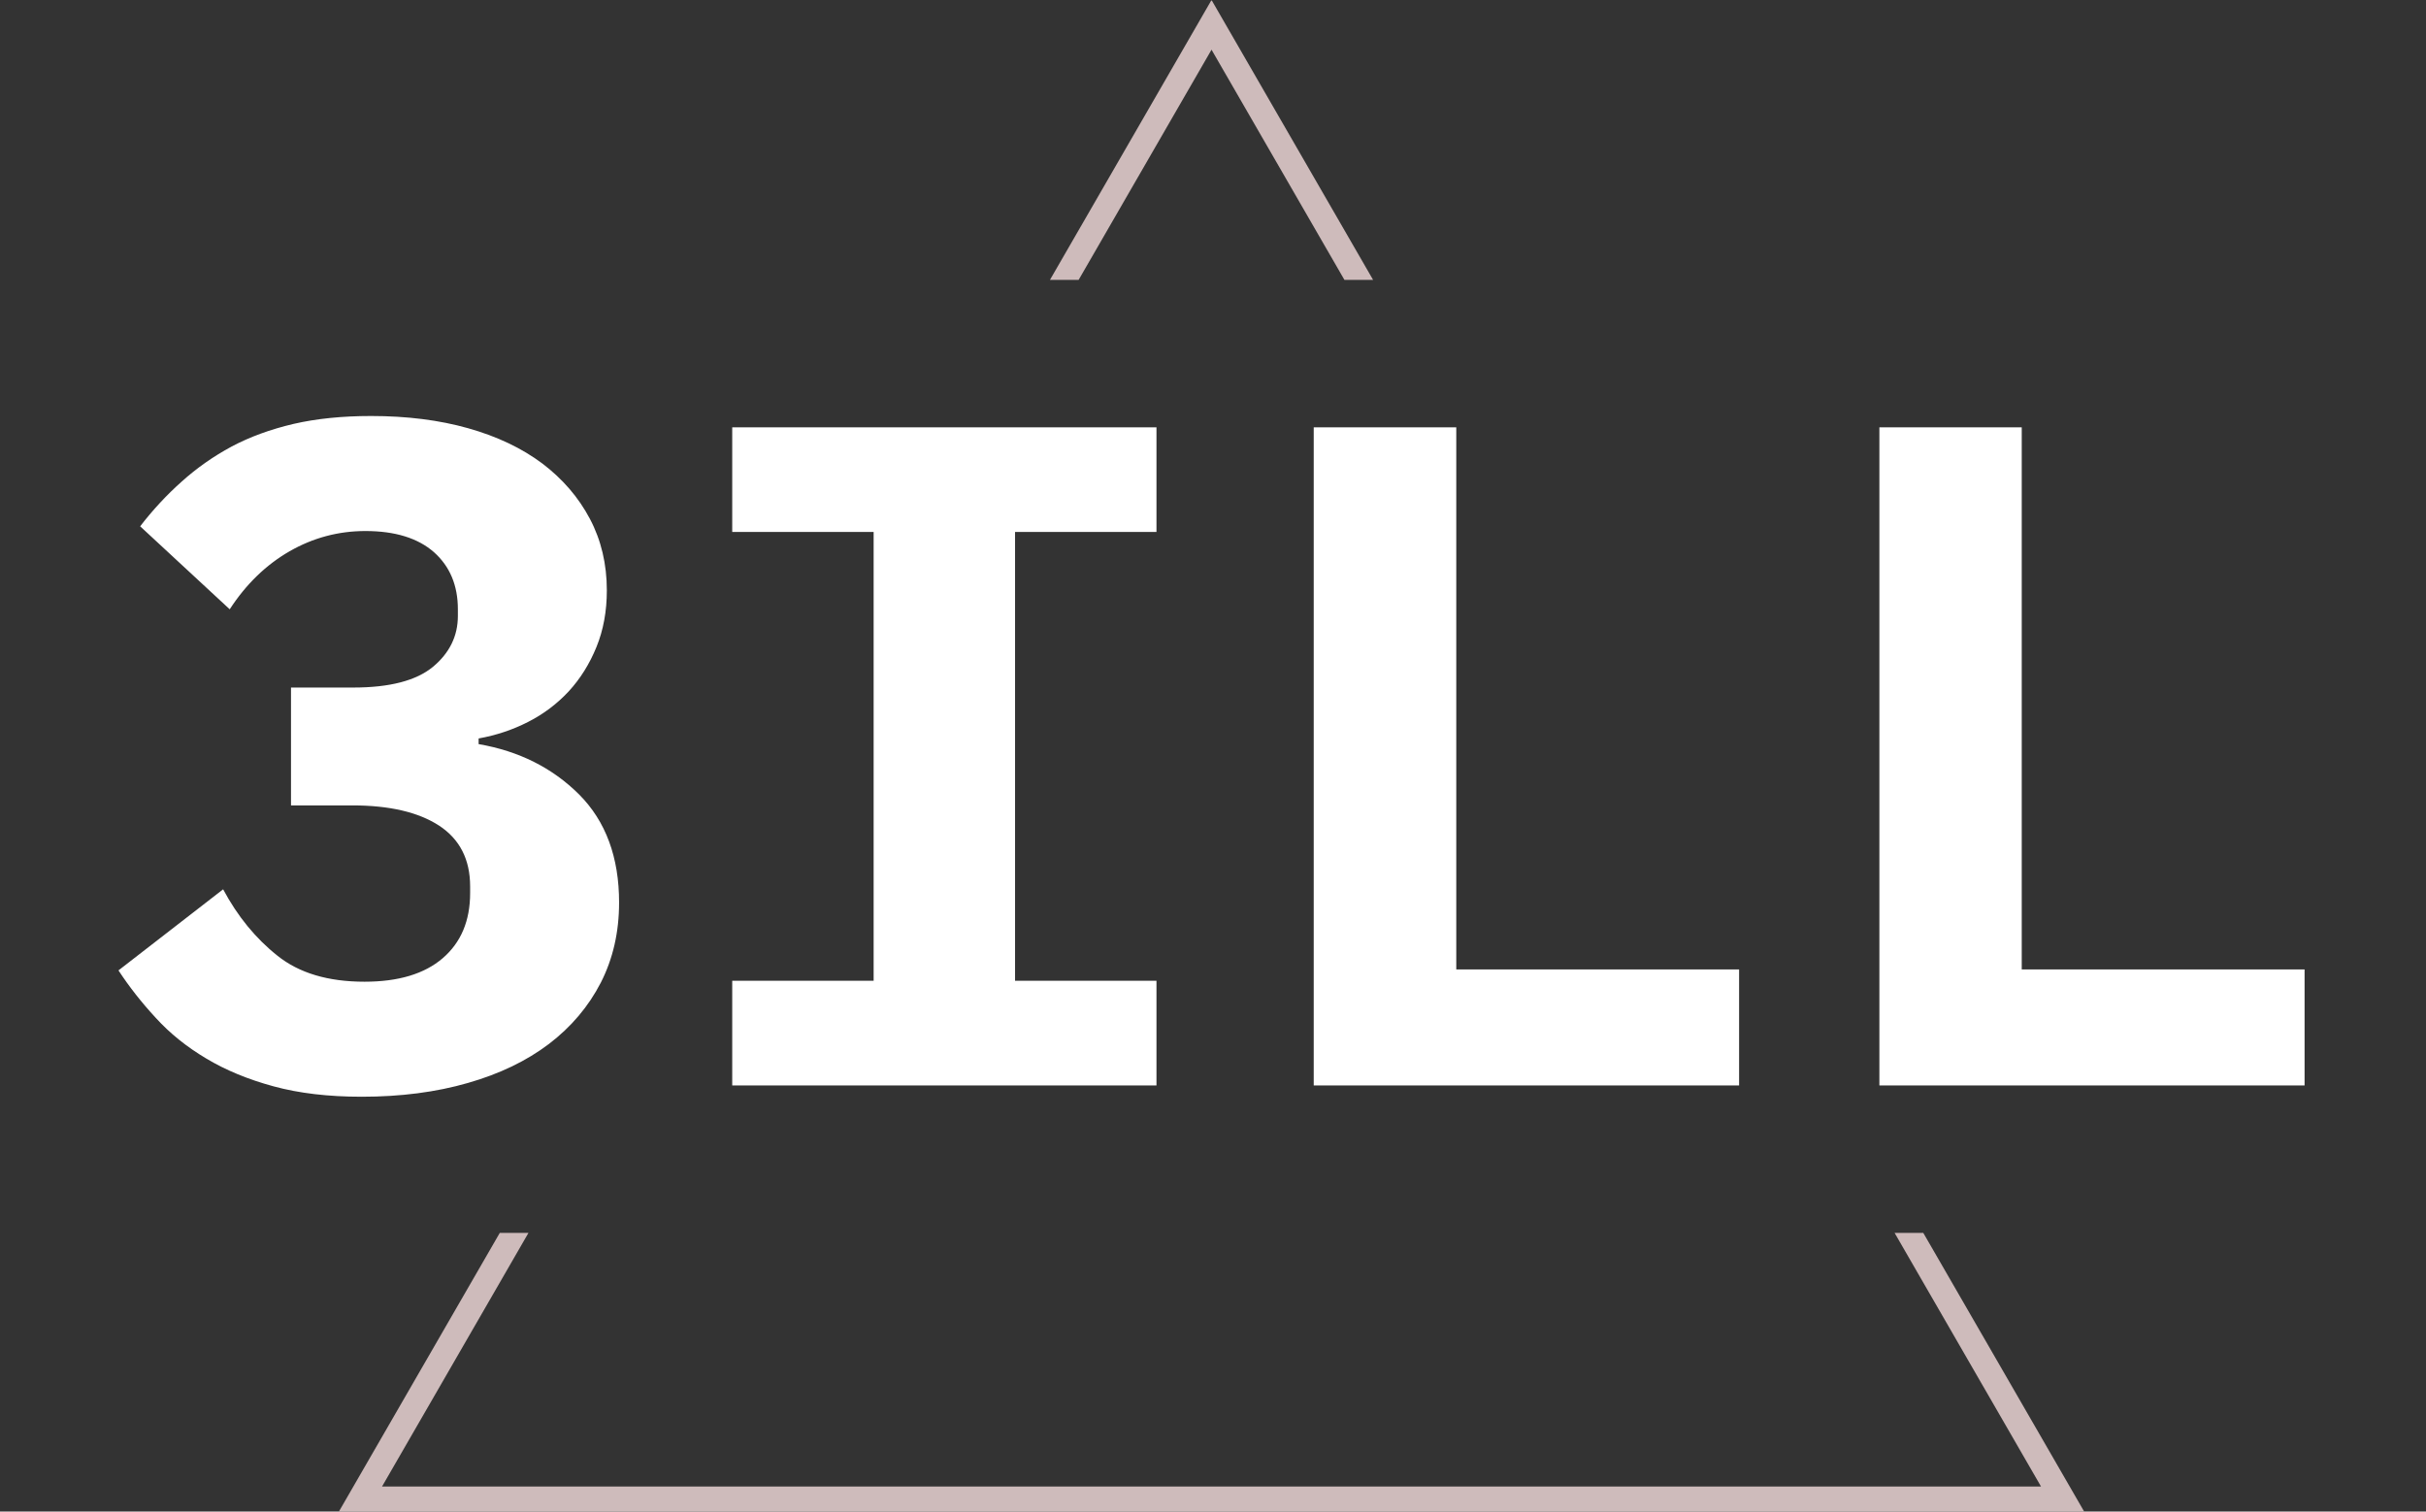 <svg xmlns="http://www.w3.org/2000/svg" version="1.1" xmlns:xlink="http://www.w3.org/1999/xlink" xmlns:svgjs="http://svgjs.dev/svgjs" width="1000" height="623" viewBox="0 0 1000 623"><rect x="0" y="0" width="1000" height="623" fill="#333333" stroke="none"/><g transform="matrix(1,0,0,1,-0.606,0.252)"><svg viewBox="0 0 396 247" data-background-color="#131324" preserveAspectRatio="xMidYMid meet" height="623" width="1000" xmlns="http://www.w3.org/2000/svg" xmlns:xlink="http://www.w3.org/1999/xlink"><g id="tight-bounds" transform="matrix(1,0,0,1,0.24,-0.1)"><svg viewBox="0 0 395.52 247.2" height="247.2" width="395.52"><g><svg></svg></g><g><svg viewBox="0 0 395.52 247.2" height="247.2" width="395.52"><g><path xmlns="http://www.w3.org/2000/svg" d="M55.039 247.2l26.403-45.732h4.688l-23.931 41.45h271.122l-23.931-41.45 4.688 0 26.403 45.732zM197.76 0l26.403 45.732-4.687 0-21.716-37.613-21.716 37.613-4.687 0z" fill="#cebbbb" fill-rule="nonzero" stroke="none" stroke-width="1" stroke-linecap="butt" stroke-linejoin="miter" stroke-miterlimit="10" stroke-dasharray="" stroke-dashoffset="0" font-family="none" font-weight="none" font-size="none" text-anchor="none" style="mix-blend-mode: normal" data-fill-palette-color="tertiary"></path></g><g transform="matrix(1,0,0,1,19.113,67.98)"><svg viewBox="0 0 357.293 111.24" height="111.24" width="357.293"><g><svg viewBox="0 0 357.293 111.24" height="111.24" width="357.293"><g><svg viewBox="0 0 357.293 111.24" height="111.24" width="357.293"><g><svg viewBox="0 0 357.293 111.24" height="111.24" width="357.293"><g><svg viewBox="0 0 357.293 111.24" height="111.24" width="357.293"><g><svg viewBox="0 0 357.293 111.24" height="111.24" width="357.293"><g transform="matrix(1,0,0,1,0,0)"><svg width="357.293" viewBox="1.2 -35.5 115.94 36.1" height="111.24" data-palette-color="#ffffff"><path d="M10.35-21.1L13.65-21.1Q16.55-21.1 17.88-22.2 19.2-23.3 19.2-24.9L19.2-24.9 19.2-25.25Q19.2-27.15 17.93-28.28 16.65-29.4 14.3-29.4L14.3-29.4Q12.15-29.4 10.28-28.33 8.4-27.25 7.1-25.25L7.1-25.25 2.35-29.65Q3.35-30.95 4.55-32.02 5.75-33.1 7.2-33.88 8.65-34.65 10.48-35.08 12.3-35.5 14.6-35.5L14.6-35.5Q17.45-35.5 19.75-34.85 22.05-34.2 23.68-32.98 25.3-31.75 26.2-30.05 27.1-28.35 27.1-26.25L27.1-26.25Q27.1-24.6 26.55-23.25 26-21.9 25.08-20.9 24.15-19.9 22.93-19.28 21.7-18.65 20.3-18.4L20.3-18.4 20.3-18.1Q23.5-17.55 25.63-15.43 27.75-13.3 27.75-9.7L27.75-9.7Q27.75-7.35 26.78-5.45 25.8-3.55 24.03-2.2 22.25-0.85 19.73-0.13 17.2 0.6 14.1 0.6L14.1 0.6Q11.45 0.6 9.43 0.05 7.4-0.5 5.85-1.43 4.3-2.35 3.18-3.58 2.05-4.8 1.2-6.1L1.2-6.1 6.75-10.4Q7.9-8.25 9.63-6.88 11.35-5.5 14.25-5.5L14.25-5.5Q16.95-5.5 18.4-6.75 19.85-8 19.85-10.2L19.85-10.2 19.85-10.55Q19.85-12.7 18.2-13.78 16.55-14.85 13.6-14.85L13.6-14.85 10.35-14.85 10.35-21.1ZM56.25 0L33.75 0 33.75-5.55 41.25-5.55 41.25-29.35 33.75-29.35 33.75-34.9 56.25-34.9 56.25-29.35 48.75-29.35 48.75-5.55 56.25-5.55 56.25 0ZM87.15 0L64.59 0 64.59-34.9 72.15-34.9 72.15-6.15 87.15-6.15 87.15 0ZM117.14 0L94.59 0 94.59-34.9 102.14-34.9 102.14-6.15 117.14-6.15 117.14 0Z" opacity="1" transform="matrix(1,0,0,1,0,0)" fill="#ffffff" class="undefined-text-0" data-fill-palette-color="primary" id="text-0"></path></svg></g></svg></g></svg></g></svg></g><g></g></svg></g></svg></g></svg></g></svg></g><defs></defs></svg><rect width="395.52" height="247.2" fill="none" stroke="none" visibility="hidden"></rect></g></svg></g></svg>